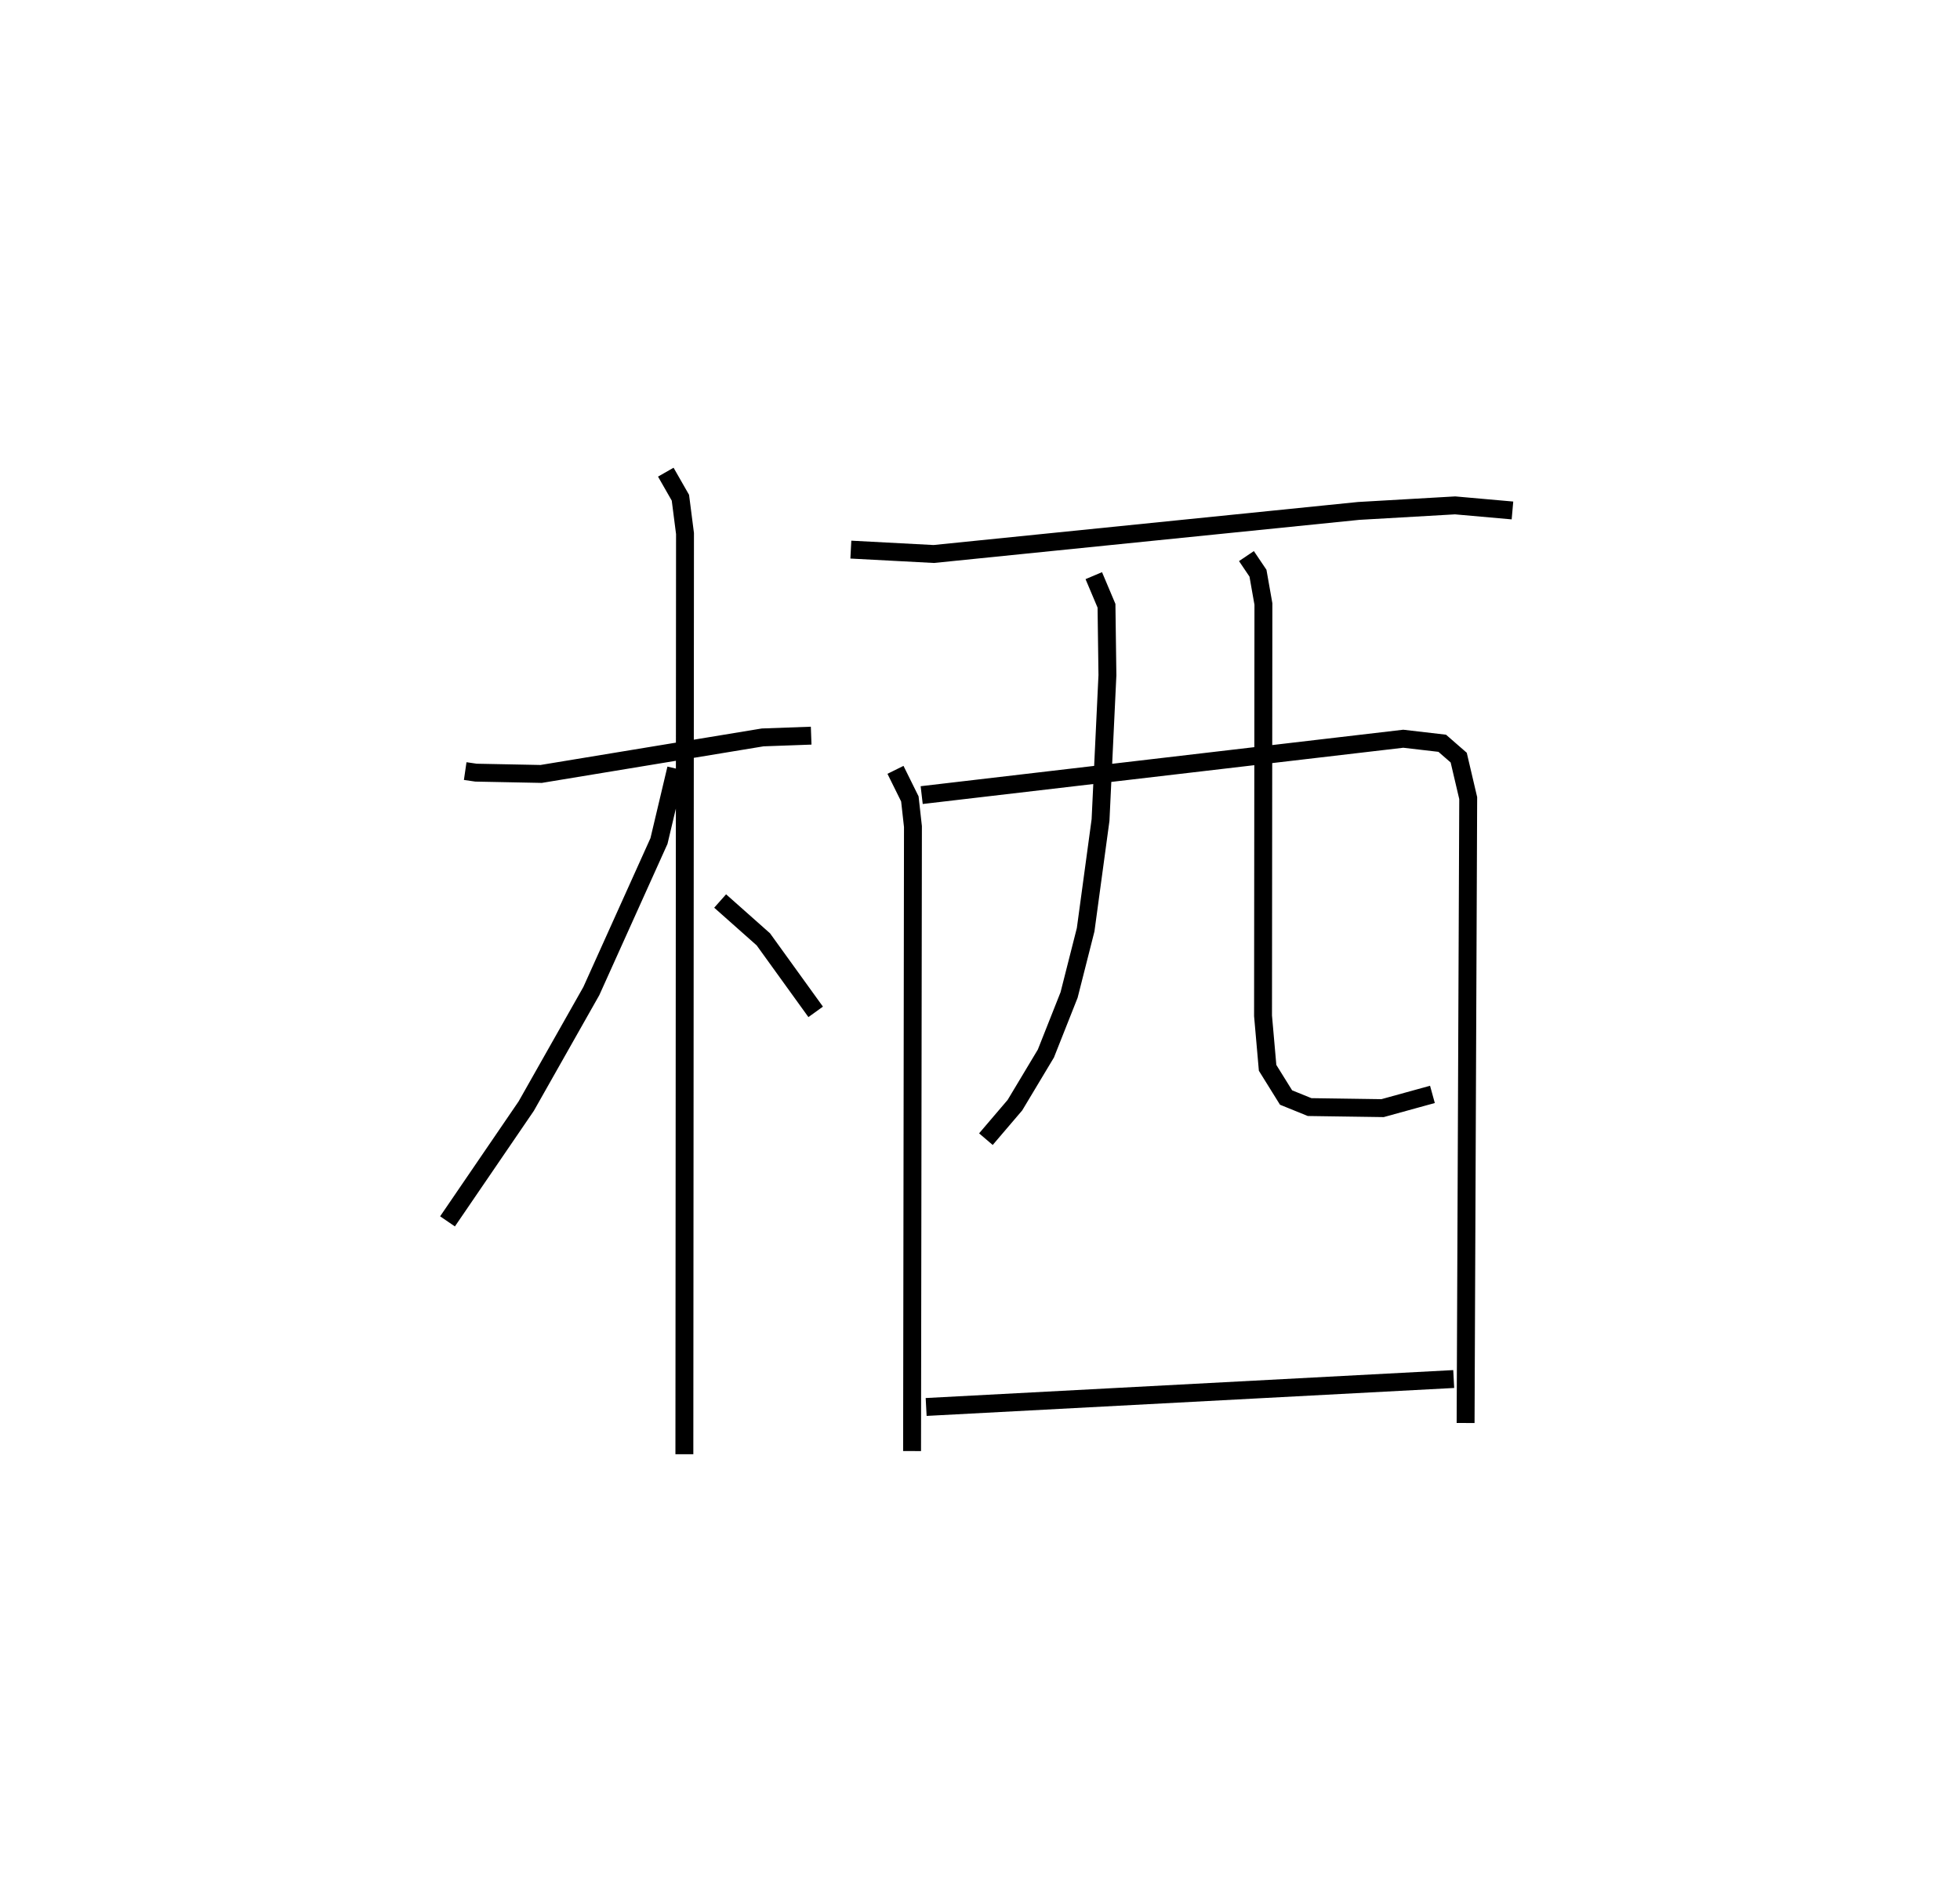 <?xml version="1.0" encoding="utf-8" ?>
<svg baseProfile="full" height="106.239" version="1.1" width="109.493" xmlns="http://www.w3.org/2000/svg" xmlns:ev="http://www.w3.org/2001/xml-events" xmlns:xlink="http://www.w3.org/1999/xlink"><defs /><rect fill="white" height="106.239" width="109.493" x="0" y="0" /><path d="M25,25 m0.0,0.0 m0.988,18.075 l0.604,0.088 3.639,0.072 l12.374,-2.041 2.71,-0.098 m-8.121,-14.719 l0.816,1.427 0.257,2.001 l-0.035,51.433 m-0.46,-38.299 l-0.959,4.043 -3.778,8.38 l-3.637,6.428 -4.398,6.44 m15.23,-17.897 l2.414,2.142 2.923,4.051 m1.965,-25.823 l4.63,0.245 23.735,-2.406 l5.391,-0.31 3.204,0.284 m-34.467,14.49 l0.803,1.623 0.173,1.547 l-0.049,34.885 m0.537,-36.644 l26.902,-3.149 2.177,0.253 l0.921,0.802 0.531,2.262 l-0.146,34.908 m-20.771,-47.335 l0.71,1.682 0.052,3.878 l-0.385,8.092 -0.832,6.129 l-0.925,3.644 -1.296,3.271 l-1.73,2.884 -1.621,1.899 m14.555,-32.572 l0.644,0.955 0.304,1.721 l-0.021,23.006 0.255,2.906 l1.031,1.658 1.315,0.534 l4.076,0.059 2.786,-0.768 m-28.283,17.462 l29.472,-1.561 " fill="none" stroke="black" stroke-width="1" /></svg>